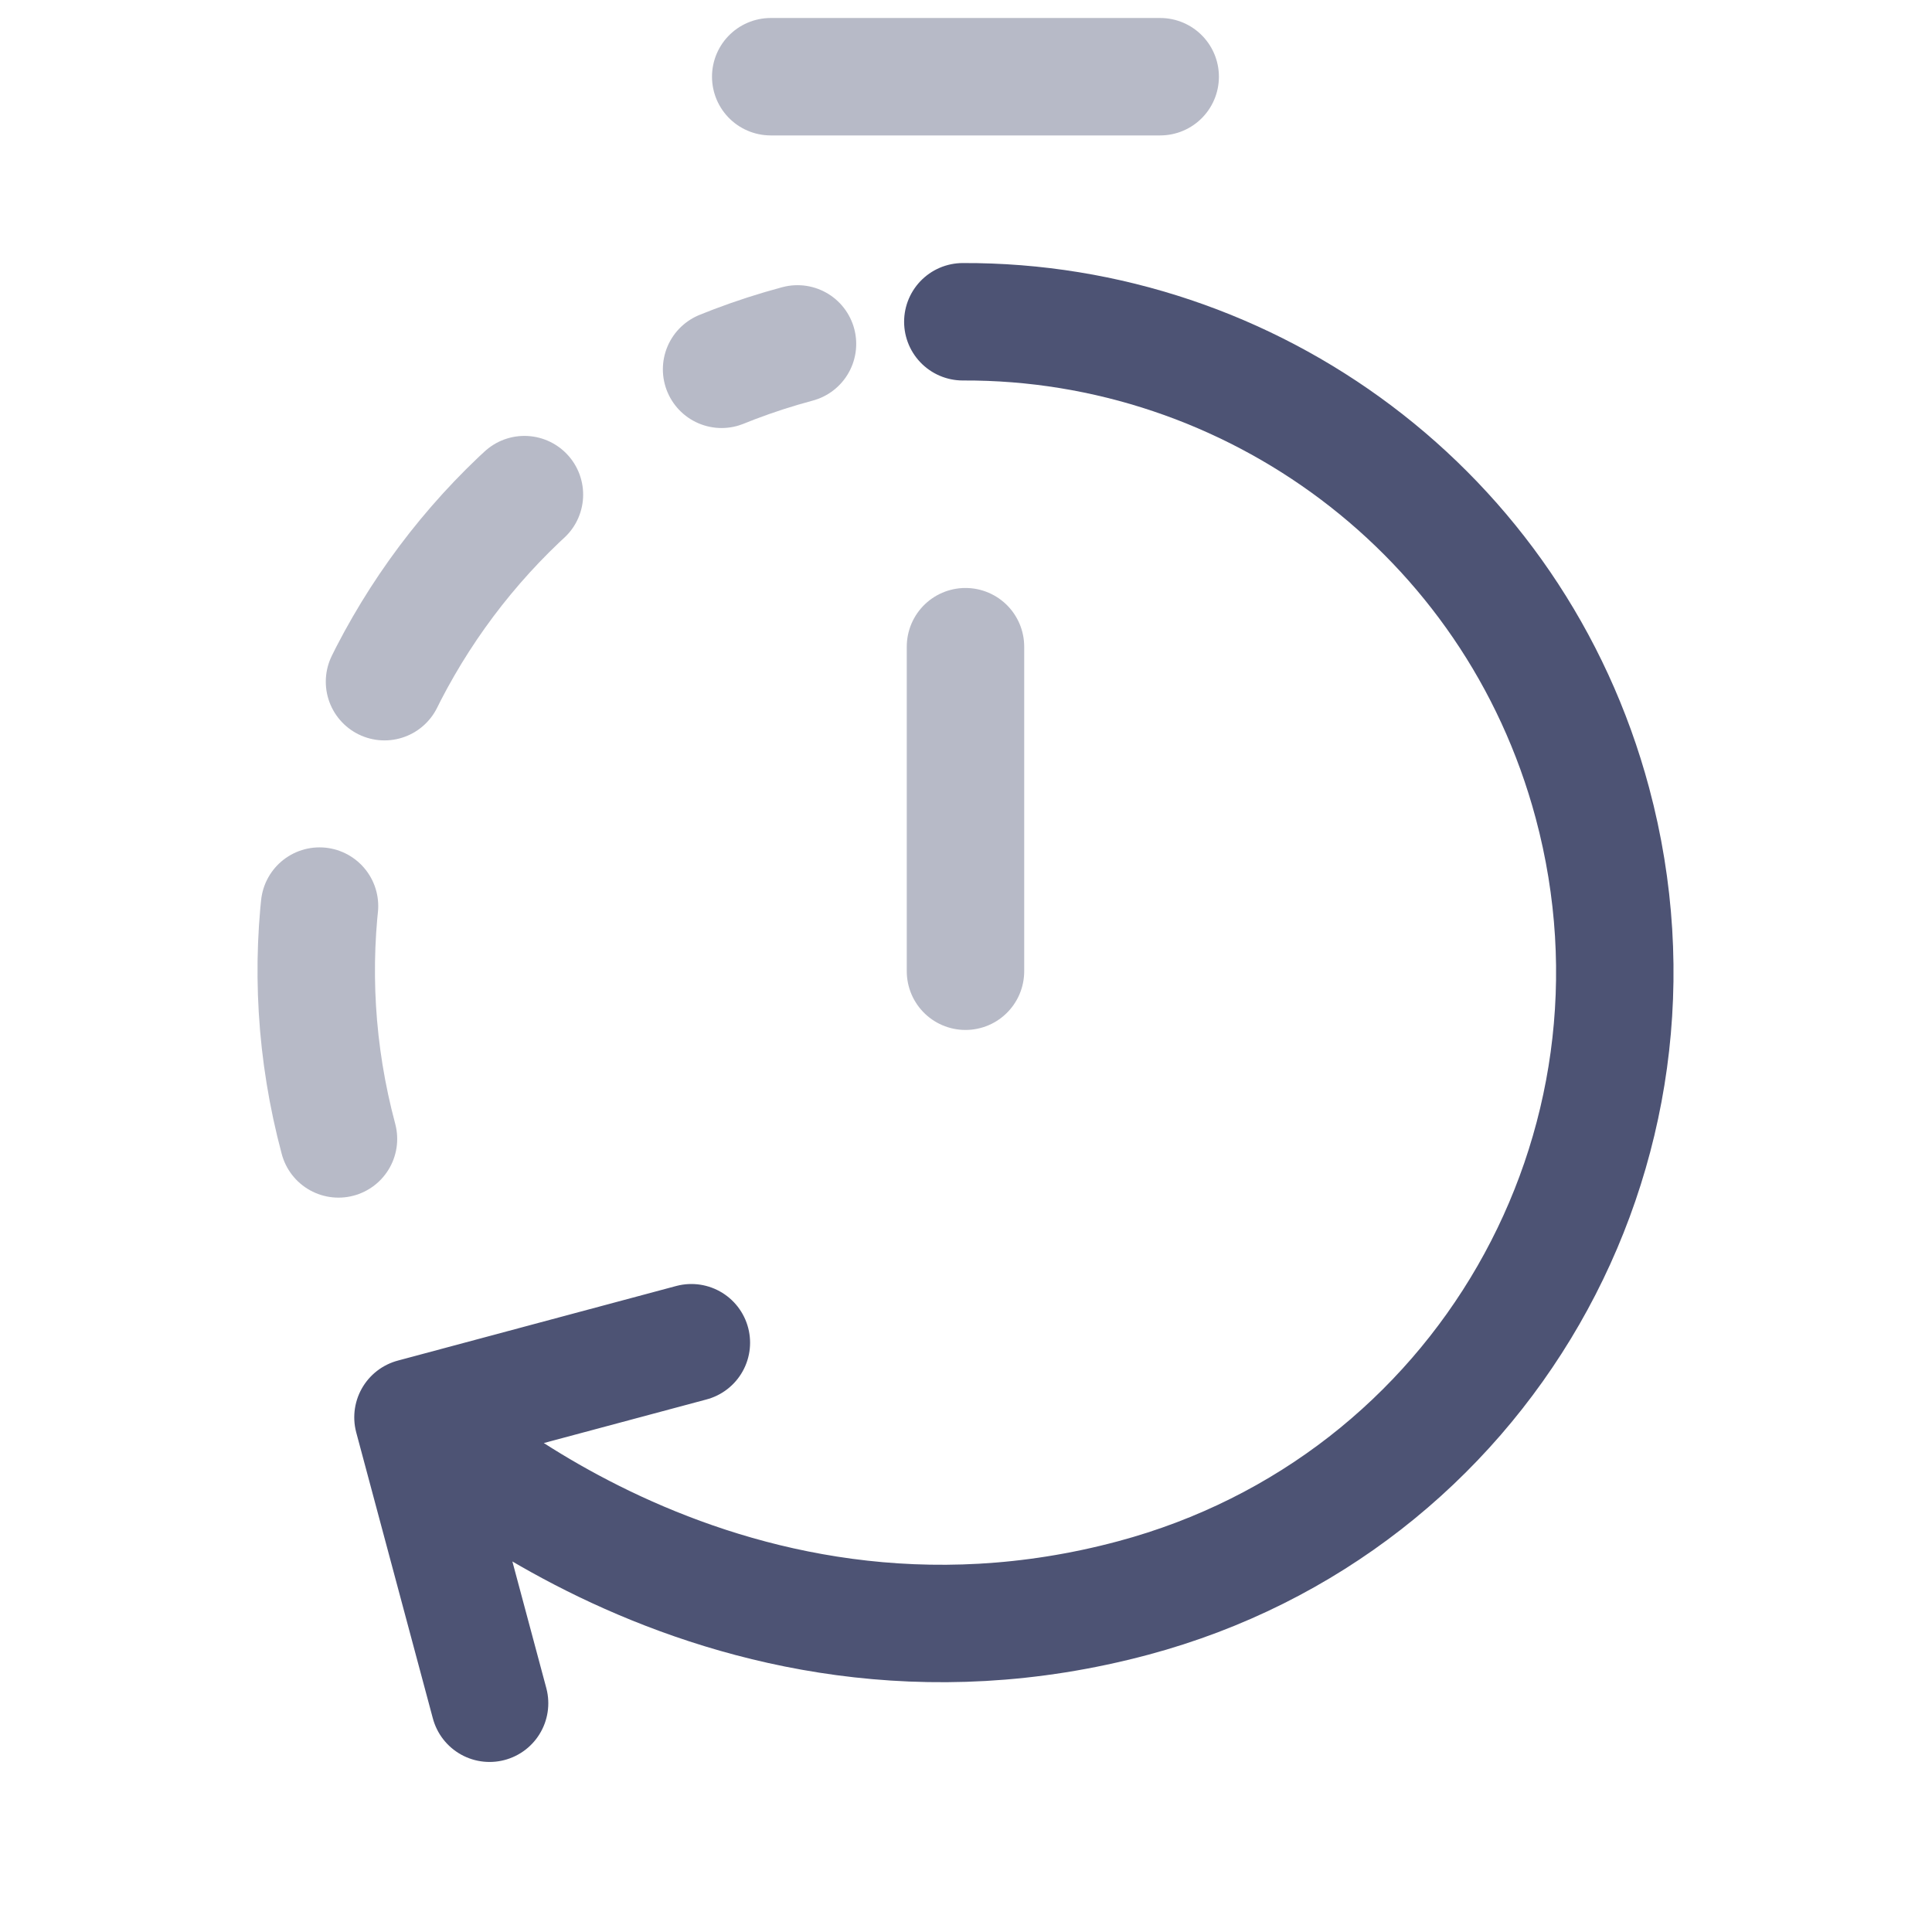 <svg width="101" height="101" viewBox="0 0 101 101" fill="none" xmlns="http://www.w3.org/2000/svg">
<g opacity="0.8">
<path opacity="0.4" d="M50.473 33.807V50.774" stroke="#212851" stroke-width="6.139" stroke-linecap="round" stroke-linejoin="round"/>
<path opacity="0.4" d="M40.291 4.01H60.652" stroke="#212851" stroke-width="6.139" stroke-miterlimit="10" stroke-linecap="round" stroke-linejoin="round"/>
</g>
<g opacity="0.8">
<path d="M50.334 16.821C65.388 16.757 79.171 26.765 83.246 41.974C88.095 60.068 77.476 78.652 59.251 83.536C37.388 89.394 21.589 74.094 21.589 74.094M21.589 74.094L25.594 89.041M21.589 74.094L28.178 72.328L36.143 70.194" stroke="#212851" stroke-width="6.139" stroke-linecap="round" stroke-linejoin="round"/>
<path opacity="0.4" d="M17.695 59.54C12.847 41.446 23.597 22.827 41.691 17.978" stroke="#212851" stroke-width="6.139" stroke-linecap="round" stroke-linejoin="round" stroke-dasharray="12.28 12.28"/>
</g>
</svg>
